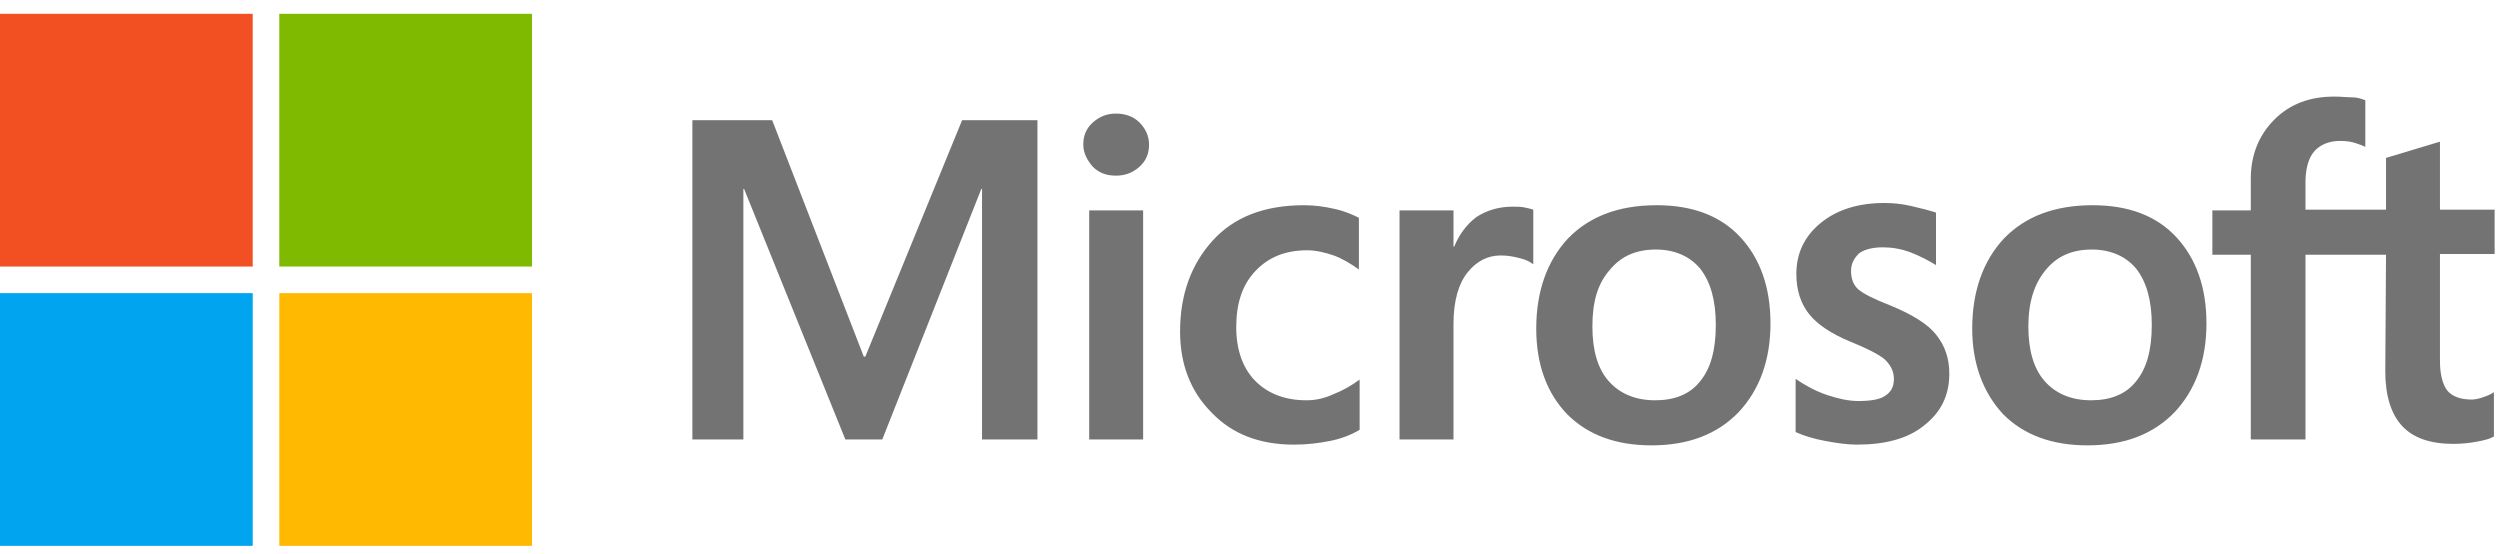 <svg width="167" height="37" viewBox="0 0 167 37" fill="none" xmlns="http://www.w3.org/2000/svg">
<g id="Group 3">
<path id="Vector" d="M69.302 8.031V29.355H65.6V12.622H65.551L58.937 29.355H56.469L49.706 12.622H49.657V29.355H46.251V8.031H51.582L57.703 23.827H57.801L64.268 8.031H69.302ZM72.363 9.66C72.363 9.068 72.56 8.574 73.004 8.179C73.449 7.784 73.942 7.587 74.535 7.587C75.176 7.587 75.719 7.784 76.114 8.179C76.509 8.574 76.756 9.068 76.756 9.66C76.756 10.252 76.558 10.746 76.114 11.141C75.67 11.536 75.176 11.733 74.535 11.733C73.893 11.733 73.399 11.536 73.004 11.141C72.61 10.697 72.363 10.203 72.363 9.66ZM76.361 14.053V29.355H72.758V14.053H76.361ZM87.27 26.739C87.813 26.739 88.405 26.64 89.047 26.344C89.689 26.097 90.281 25.752 90.824 25.357V28.713C90.231 29.059 89.59 29.306 88.849 29.454C88.109 29.602 87.319 29.701 86.431 29.701C84.16 29.701 82.334 29.01 80.952 27.578C79.52 26.147 78.829 24.32 78.829 22.148C78.829 19.68 79.57 17.657 81.001 16.077C82.433 14.498 84.456 13.708 87.122 13.708C87.813 13.708 88.504 13.806 89.145 13.954C89.837 14.103 90.38 14.349 90.774 14.547V18.002C90.231 17.607 89.639 17.262 89.096 17.064C88.504 16.867 87.912 16.719 87.319 16.719C85.888 16.719 84.752 17.163 83.864 18.101C82.975 19.039 82.581 20.273 82.581 21.852C82.581 23.382 83.025 24.616 83.864 25.456C84.703 26.295 85.838 26.739 87.27 26.739ZM101.041 13.806C101.338 13.806 101.584 13.806 101.831 13.856C102.078 13.905 102.276 13.954 102.424 14.004V17.657C102.226 17.509 101.979 17.36 101.584 17.262C101.19 17.163 100.795 17.064 100.252 17.064C99.363 17.064 98.623 17.459 98.031 18.2C97.438 18.94 97.093 20.075 97.093 21.655V29.355H93.489V14.053H97.093V16.472H97.142C97.487 15.633 97.981 14.991 98.623 14.498C99.314 14.053 100.104 13.806 101.041 13.806ZM102.621 21.951C102.621 19.434 103.361 17.41 104.744 15.929C106.175 14.448 108.149 13.708 110.667 13.708C113.036 13.708 114.912 14.399 116.245 15.83C117.577 17.262 118.268 19.187 118.268 21.605C118.268 24.073 117.528 26.048 116.146 27.529C114.714 29.01 112.789 29.75 110.321 29.75C107.952 29.75 106.076 29.059 104.694 27.677C103.312 26.245 102.621 24.32 102.621 21.951ZM106.372 21.803C106.372 23.382 106.718 24.616 107.458 25.456C108.199 26.295 109.235 26.739 110.568 26.739C111.852 26.739 112.888 26.344 113.579 25.456C114.27 24.616 114.616 23.382 114.616 21.704C114.616 20.075 114.27 18.841 113.579 17.953C112.888 17.114 111.852 16.669 110.618 16.669C109.285 16.669 108.298 17.114 107.557 18.002C106.718 18.94 106.372 20.174 106.372 21.803ZM123.649 18.101C123.649 18.594 123.797 19.039 124.142 19.335C124.488 19.631 125.179 19.977 126.314 20.421C127.746 21.013 128.782 21.655 129.325 22.346C129.918 23.086 130.214 23.925 130.214 24.962C130.214 26.393 129.671 27.529 128.535 28.417C127.45 29.306 125.919 29.701 124.044 29.701C123.402 29.701 122.711 29.602 121.921 29.454C121.131 29.306 120.49 29.108 119.947 28.861V25.308C120.588 25.752 121.329 26.147 122.069 26.393C122.81 26.64 123.501 26.788 124.142 26.788C124.932 26.788 125.574 26.69 125.919 26.443C126.314 26.196 126.512 25.851 126.512 25.308C126.512 24.814 126.314 24.419 125.919 24.024C125.524 23.679 124.735 23.284 123.649 22.84C122.316 22.297 121.378 21.655 120.835 20.964C120.292 20.273 119.996 19.384 119.996 18.298C119.996 16.916 120.539 15.781 121.625 14.892C122.711 14.004 124.142 13.56 125.87 13.56C126.413 13.56 127.005 13.609 127.647 13.757C128.289 13.905 128.881 14.053 129.325 14.201V17.706C128.832 17.41 128.289 17.114 127.647 16.867C127.005 16.62 126.364 16.521 125.771 16.521C125.08 16.521 124.537 16.669 124.192 16.916C123.846 17.262 123.649 17.607 123.649 18.101ZM131.744 21.951C131.744 19.434 132.484 17.41 133.866 15.929C135.298 14.448 137.272 13.708 139.79 13.708C142.159 13.708 144.035 14.399 145.368 15.83C146.7 17.262 147.391 19.187 147.391 21.605C147.391 24.073 146.651 26.048 145.269 27.529C143.837 29.01 141.912 29.75 139.444 29.75C137.075 29.75 135.199 29.059 133.817 27.677C132.484 26.245 131.744 24.32 131.744 21.951ZM135.495 21.803C135.495 23.382 135.841 24.616 136.581 25.456C137.322 26.295 138.358 26.739 139.691 26.739C140.974 26.739 142.011 26.344 142.702 25.456C143.393 24.616 143.739 23.382 143.739 21.704C143.739 20.075 143.393 18.841 142.702 17.953C142.011 17.114 140.974 16.669 139.74 16.669C138.408 16.669 137.42 17.114 136.68 18.002C135.89 18.94 135.495 20.174 135.495 21.803ZM159.386 17.015H154.006V29.355H150.353V17.015H147.786V14.053H150.353V11.931C150.353 10.351 150.896 9.018 151.933 7.982C152.969 6.945 154.302 6.452 155.931 6.452C156.375 6.452 156.77 6.501 157.115 6.501C157.461 6.501 157.757 6.6 158.004 6.698V9.808C157.905 9.759 157.658 9.66 157.362 9.561C157.066 9.463 156.721 9.413 156.326 9.413C155.585 9.413 154.993 9.66 154.598 10.104C154.203 10.549 154.006 11.289 154.006 12.178V14.004H159.386V10.549L162.989 9.463V14.004H166.642V16.965H162.989V24.123C162.989 25.061 163.187 25.702 163.483 26.097C163.828 26.492 164.371 26.69 165.112 26.69C165.309 26.69 165.556 26.64 165.852 26.541C166.148 26.443 166.395 26.344 166.593 26.196V29.158C166.346 29.306 166 29.404 165.457 29.503C164.914 29.602 164.421 29.651 163.878 29.651C162.348 29.651 161.212 29.256 160.472 28.467C159.732 27.677 159.337 26.443 159.337 24.814L159.386 17.015Z" fill="#737373"/>
<path id="Vector_2" d="M16.881 0.923H0V17.805H16.881V0.923Z" fill="#F25022"/>
<path id="Vector_3" d="M35.54 0.923H18.658V17.805H35.54V0.923Z" fill="#7FBA00"/>
<path id="Vector_4" d="M16.881 19.581H0V36.463H16.881V19.581Z" fill="#00A4EF"/>
<path id="Vector_5" d="M35.54 19.581H18.658V36.463H35.54V19.581Z" fill="#FFB900"/>
</g>
</svg>
